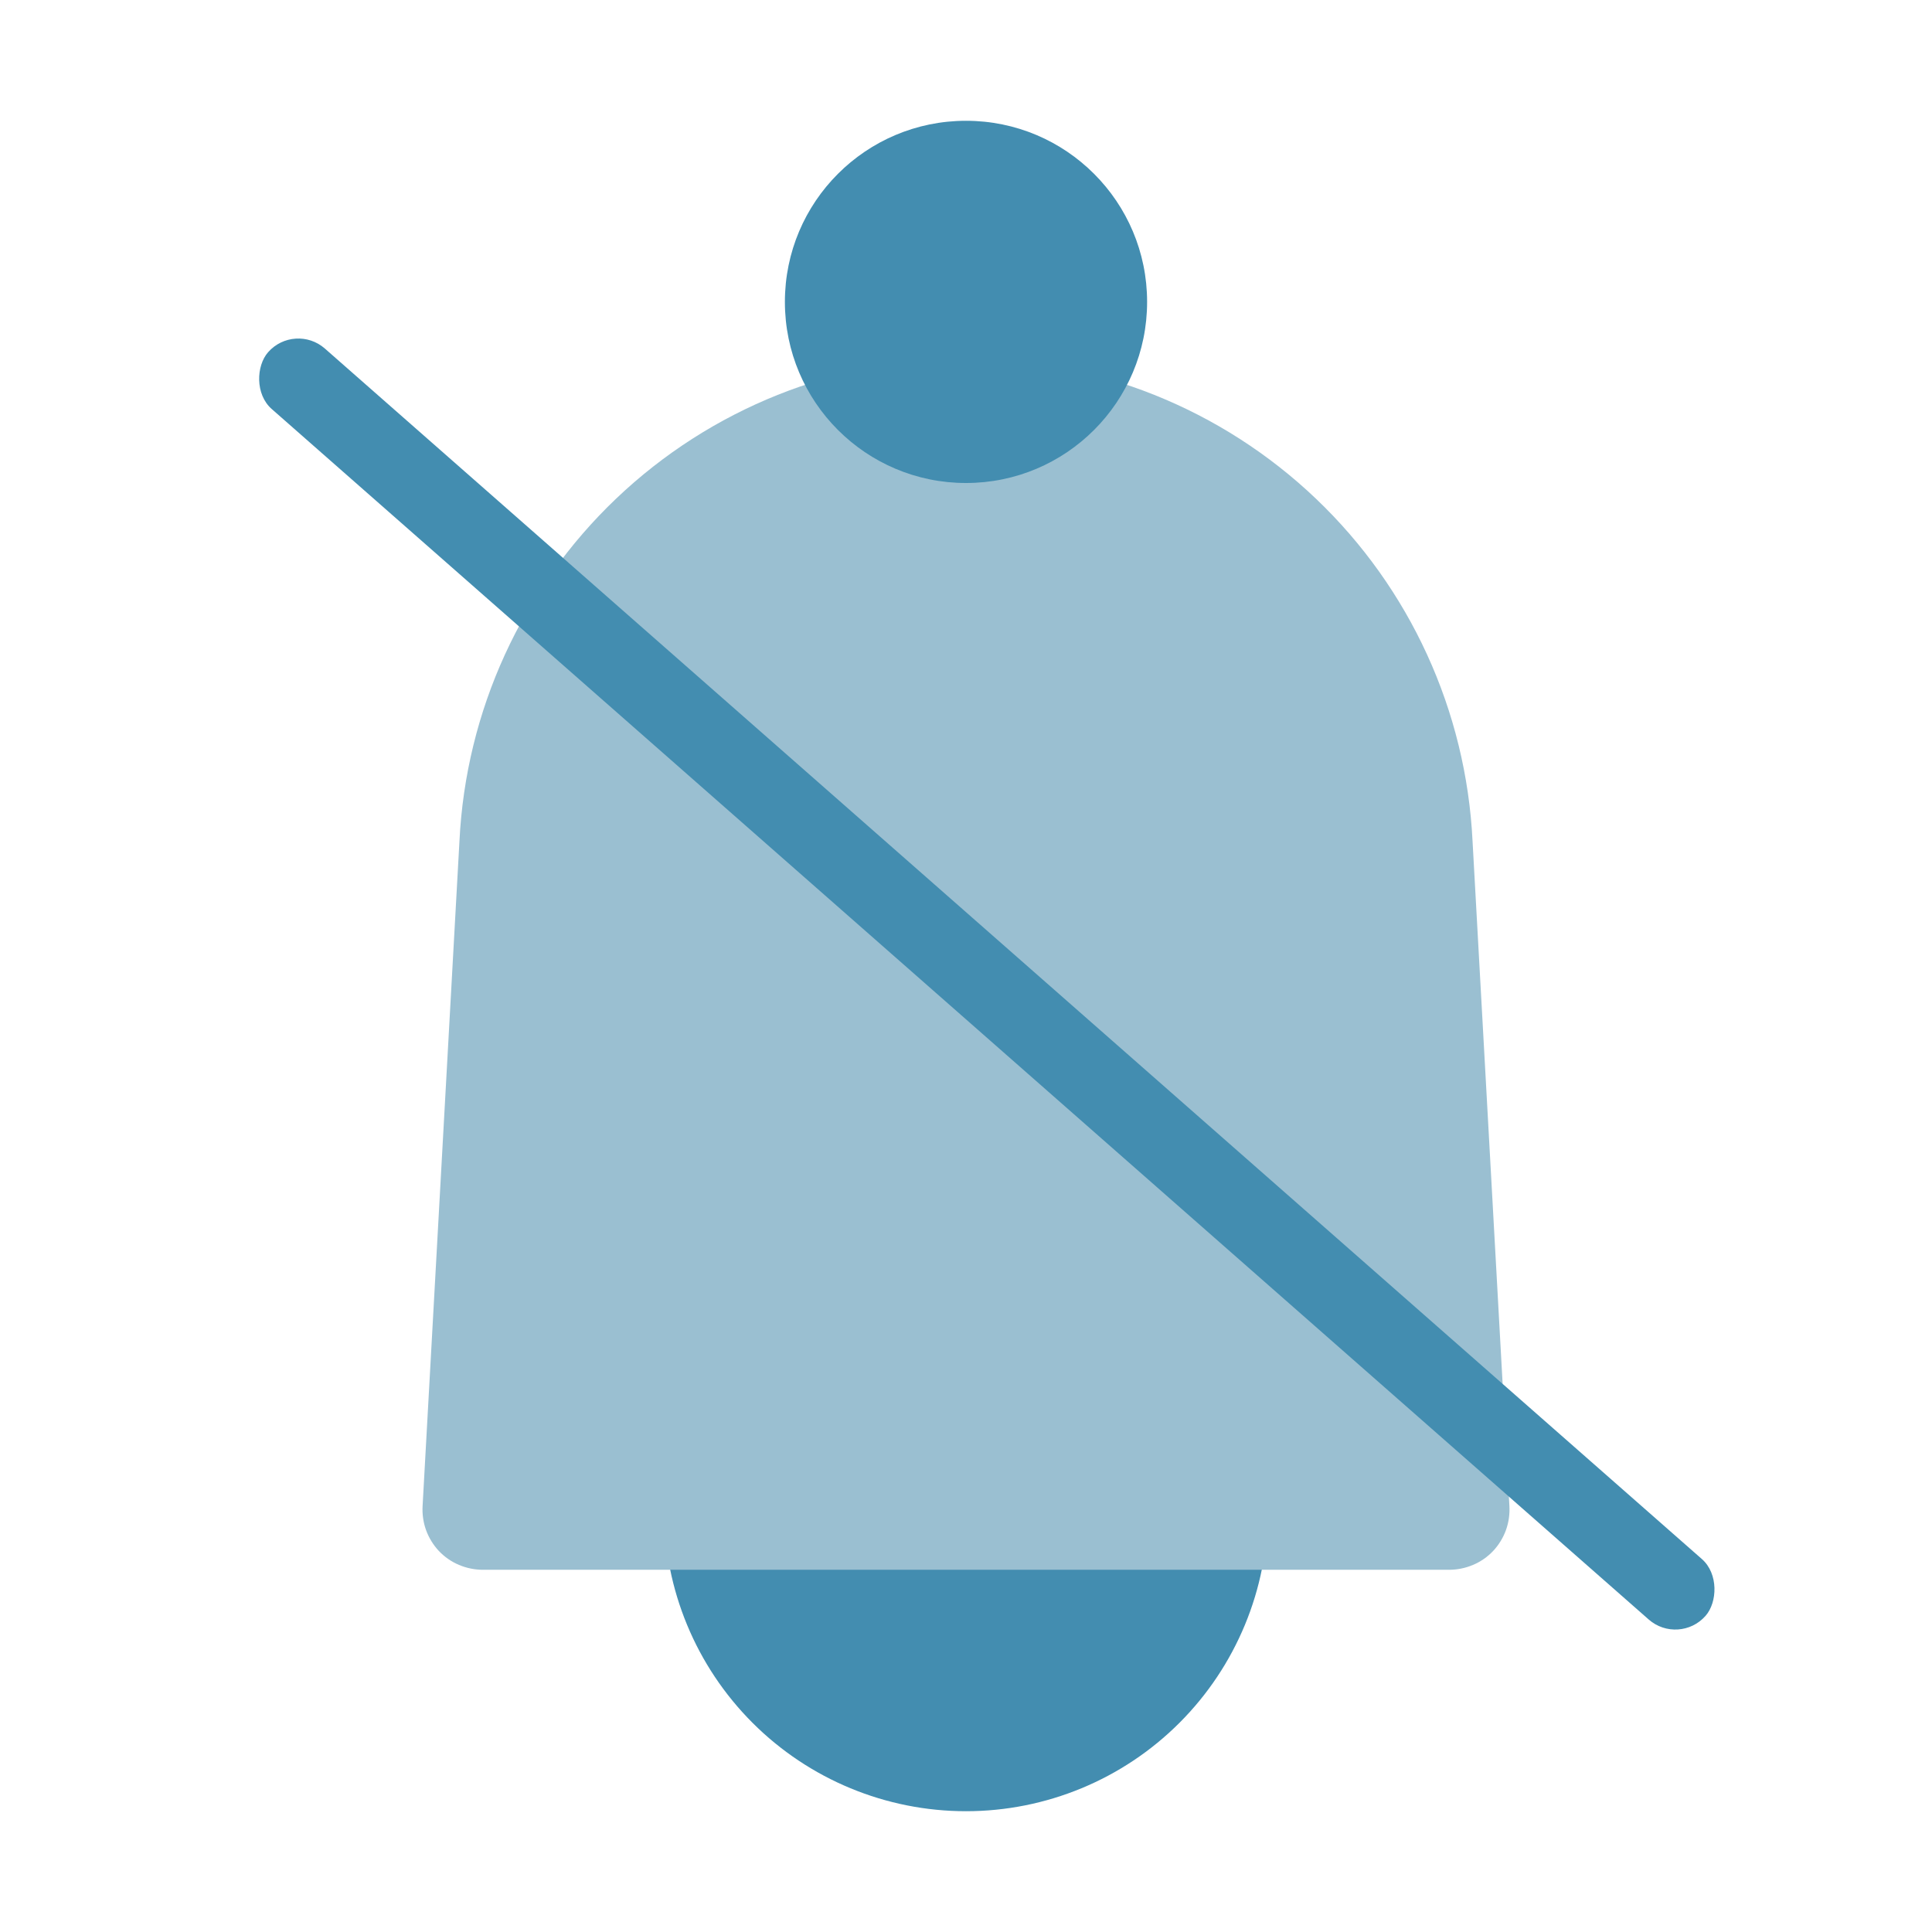 <svg width="27" height="27" viewBox="0 0 27 27" fill="none" xmlns="http://www.w3.org/2000/svg">
<path d="M16.875 20.25H10.125C9.901 20.25 9.687 20.339 9.528 20.497C9.37 20.655 9.281 20.87 9.281 21.094C9.281 22.213 9.726 23.286 10.517 24.077C11.308 24.868 12.381 25.312 13.5 25.312C14.619 25.312 15.692 24.868 16.483 24.077C17.274 23.286 17.719 22.213 17.719 21.094C17.719 20.87 17.63 20.655 17.472 20.497C17.313 20.339 17.099 20.25 16.875 20.25Z" fill="#438DB0"/>
<path d="M20.579 11.754C20.49 9.936 19.706 8.222 18.388 6.967C17.07 5.712 15.32 5.012 13.5 5.012C11.68 5.012 9.93 5.712 8.612 6.967C7.294 8.222 6.51 9.936 6.421 11.754L5.906 21.043C5.899 21.159 5.915 21.274 5.954 21.383C5.994 21.492 6.055 21.592 6.134 21.676C6.213 21.759 6.309 21.826 6.415 21.87C6.521 21.915 6.635 21.938 6.75 21.938H20.25C20.365 21.938 20.479 21.915 20.585 21.87C20.691 21.826 20.787 21.759 20.866 21.676C20.945 21.592 21.006 21.492 21.046 21.383C21.085 21.274 21.101 21.159 21.094 21.043L20.579 11.754Z" fill="#9ABFD1"/>
<path d="M13.5 6.75C14.898 6.75 16.031 5.617 16.031 4.219C16.031 2.821 14.898 1.688 13.5 1.688C12.102 1.688 10.969 2.821 10.969 4.219C10.969 5.617 12.102 6.75 13.5 6.75Z" fill="#438DB0"/>
<rect x="4.118" y="4.5" width="26.747" height="1.125" rx="0.562" transform="rotate(41.318 4.118 4.5)" fill="#438DB0"/>
</svg>
